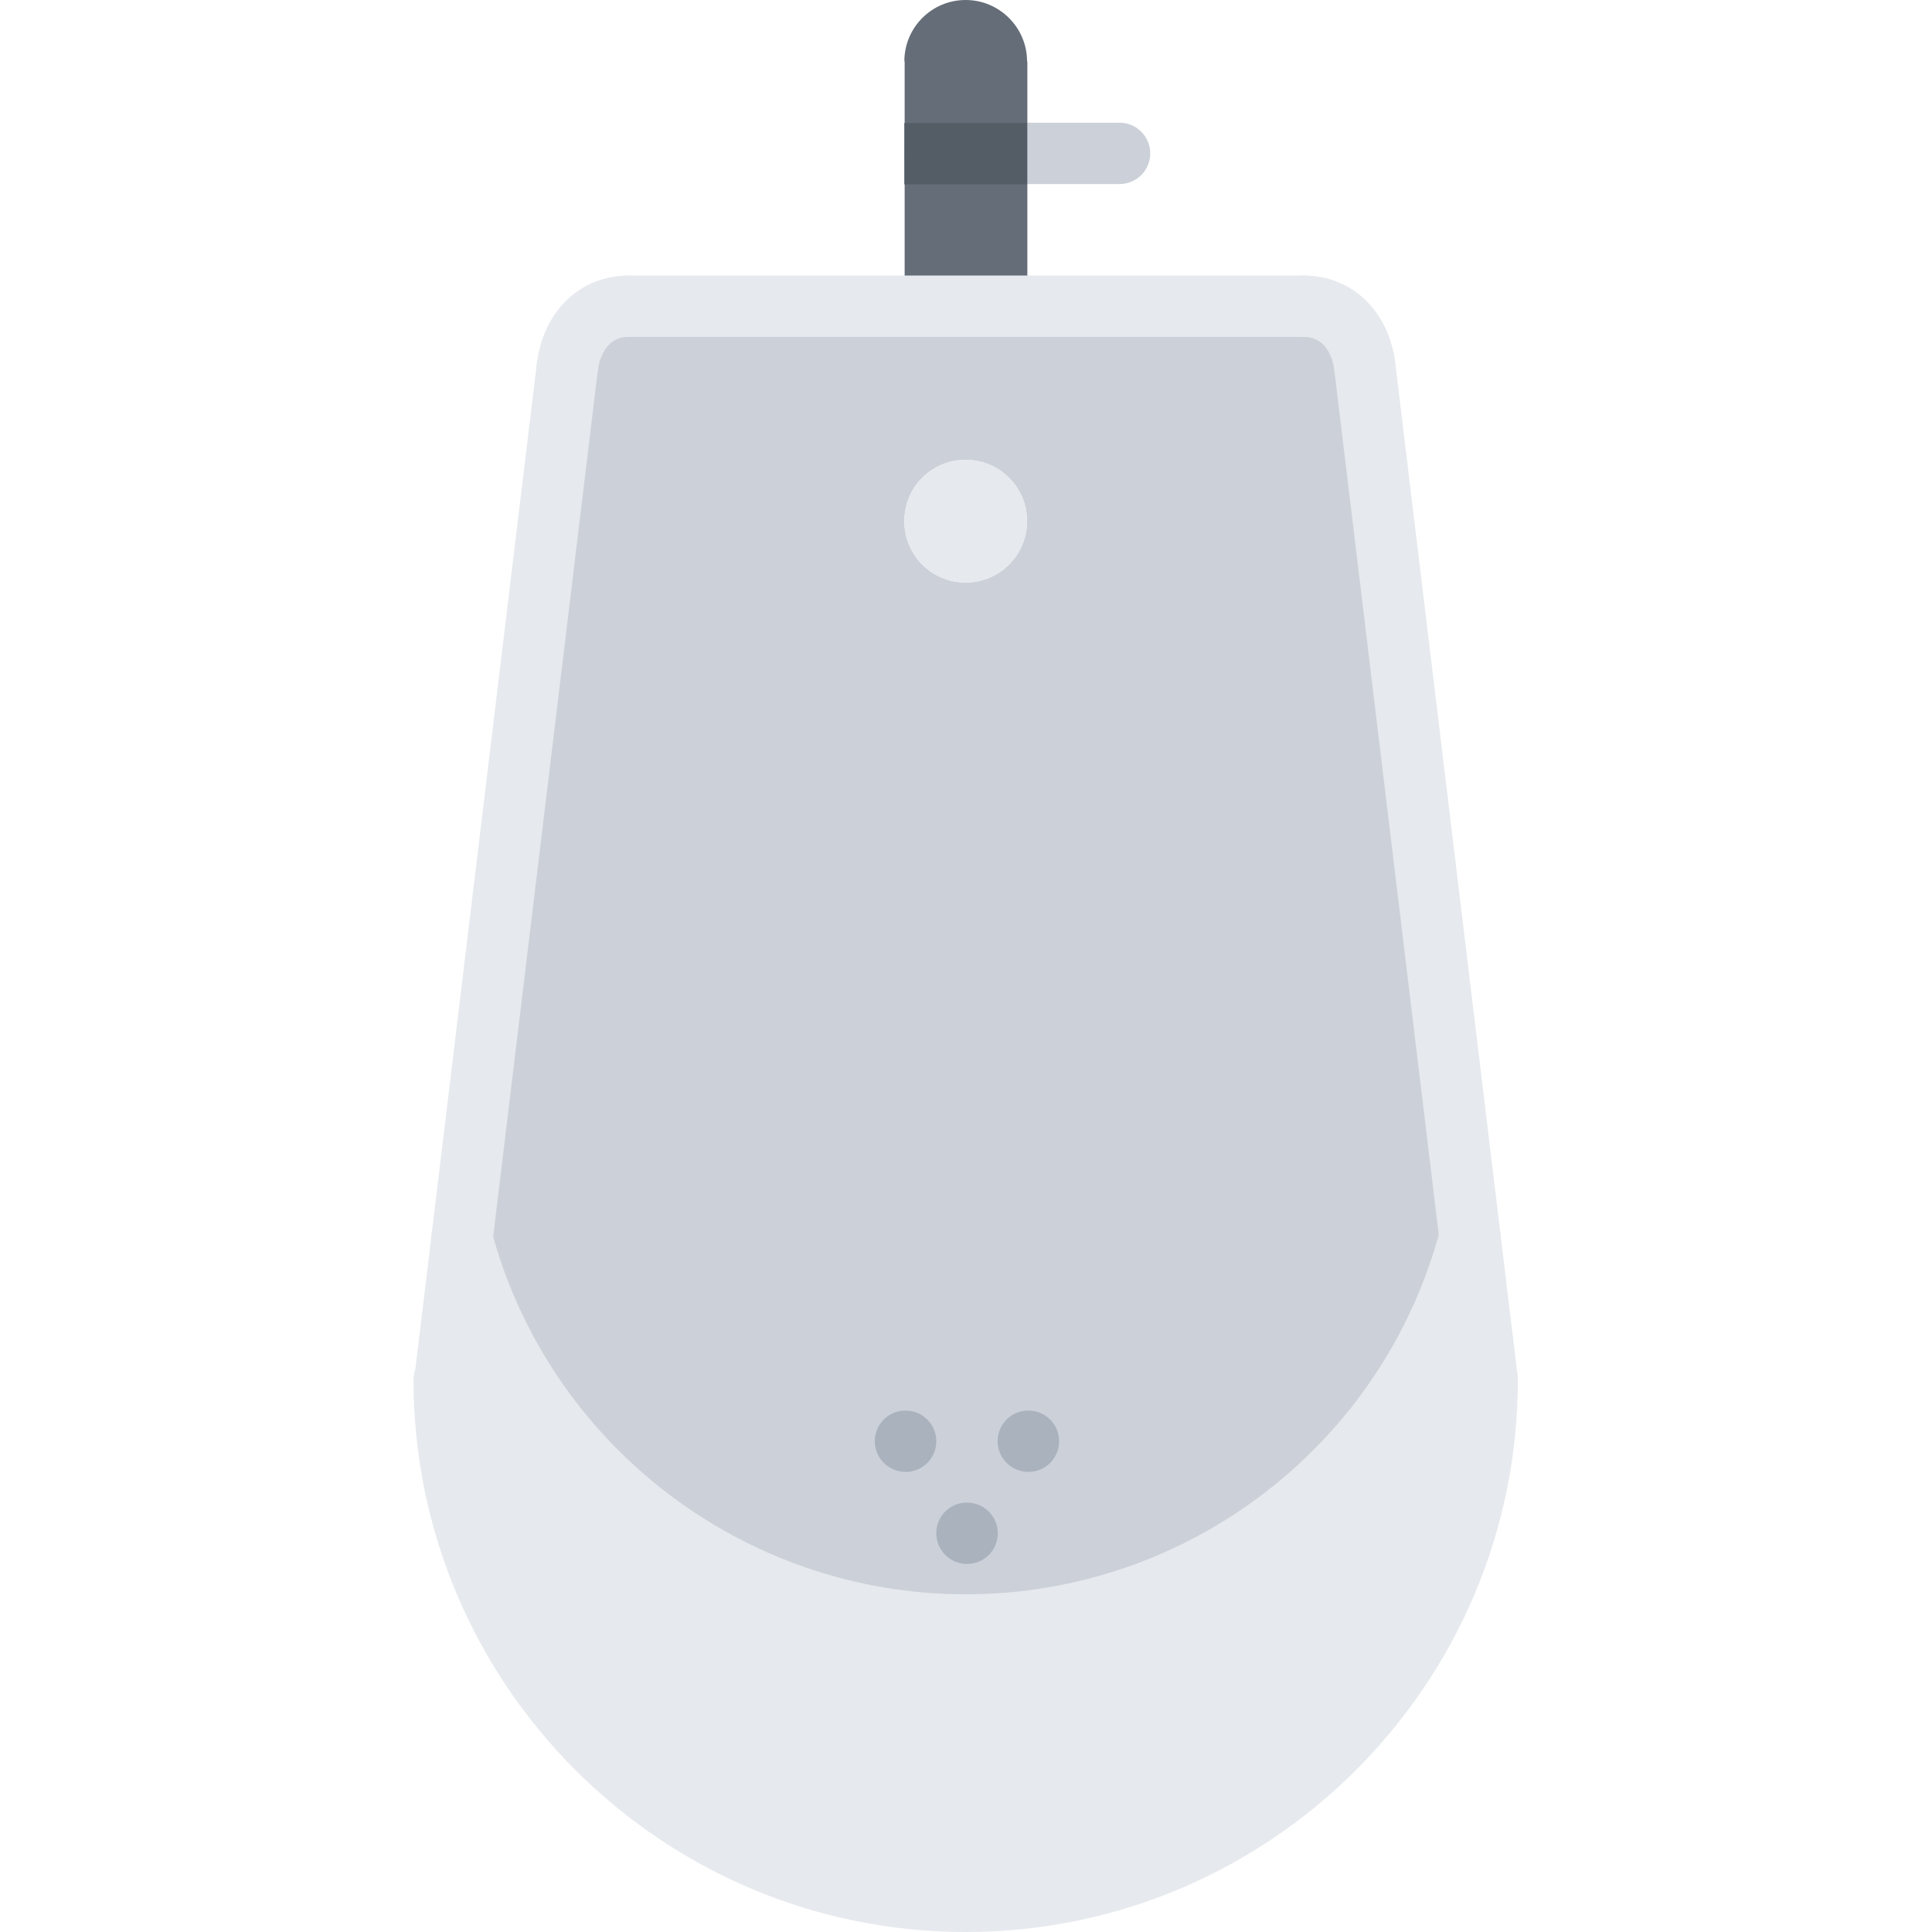 <svg height="503pt" viewBox="-107 0 503 503.84" width="503pt" xmlns="http://www.w3.org/2000/svg"><path d="m184.547 48h-48.117c-4.426 0-8-3.574-8-8s3.574-8 8-8h48.117c4.426 0 8 3.574 8 8s-3.582 8-8 8zm0 0" fill="#ccd1d9"/><path d="m160.422 16h.078v24h-32v-24h-.078c0-8.801 7.109-16 16-16 8.797 0 16 7.199 16 16zm0 0" fill="#656d78"/><path d="m248.5 95.922 27.441 226.719h-.082c-15.359 58.23-68.406 101.113-131.438 101.113-62.969 0-115.77-42.641-131.449-100.547v-.094l27.527-227.191c1.121-9.363 7.121-16.082 16-16.082h176c8.871 0 14.871 6.719 16 16.082zm-88.078 40c0-8.891-7.203-16-16-16-8.891 0-16 7.109-16 16 0 8.797 7.109 16 16 16 8.797 0 16-7.203 16-16zm0 0" fill="#ccd1d9"/><path d="m128.5 40h32v39.84h-32zm0 0" fill="#656d78"/><g fill="#e6e9ed"><path d="m144.422 119.922c8.797 0 16 7.109 16 16 0 8.797-7.203 16-16 16-8.891 0-16-7.203-16-16 0-8.891 7.109-16 16-16zm0 0"/><path d="m144.422 423.754c63.031 0 116.078-42.875 131.438-101.113h.082l4.48 37.199c0 75.113-60.969 136-136 136-75.129 0-136-60.887-136-136h.156l4.402-36.641c15.672 57.906 68.473 100.555 131.441 100.555zm0 0"/><path d="m144.422 503.84c-79.402 0-144-64.594-144-144 0-4.426 3.574-8 8-8 4.422 0 8 3.574 8 8 0 70.574 57.422 128 128 128 70.574 0 128-57.426 128-128 0-4.426 3.574-8 8-8 4.422 0 8 3.574 8 8 0 79.406-64.602 144-144 144zm0 0"/><path d="m144.422 431.777c-65.074 0-122.273-43.84-139.105-106.625-1.152-4.266 1.391-8.656 5.656-9.801 4.27-1.16 8.648 1.375 9.801 5.656 14.957 55.801 65.805 94.77 123.648 94.77 58.07 0 108.965-39.16 123.766-95.234 1.129-4.277 5.559-6.801 9.777-5.688 4.27 1.129 6.824 5.504 5.695 9.77-16.656 63.094-73.914 107.152-139.238 107.152zm0 0"/><path d="m280.41 367.84c-3.988 0-7.445-2.969-7.934-7.031l-31.887-263.984c-.523-4.391 2.598-8.375 6.98-8.902 4.457-.488 8.379 2.59 8.906 6.98l31.887 263.984c.52 4.395-2.598 8.379-6.984 8.906-.328.031-.648.047-.969.047zm0 0"/><path d="m8.629 367.84c-.32 0-.641-.016-.969-.047-4.383-.527-7.504-4.512-6.984-8.906l31.887-263.984c.531-4.391 4.504-7.488 8.906-6.98 4.383.527 7.504 4.512 6.984 8.902l-31.891 263.984c-.488 4.062-3.941 7.031-7.934 7.031zm0 0"/><path d="m232.516 87.855h-175.984c-4.422 0-8-3.574-8-8 0-4.422 3.578-8 8-8h175.984c4.426 0 8 3.578 8 8 0 4.426-3.582 8-8 8zm0 0"/><path d="m40.523 103.871c-.32 0-.641-.016-.969-.062-4.383-.527-7.512-4.512-6.984-8.906 1.672-13.781 11.297-23.047 23.961-23.047 4.426 0 8 3.578 8 8 0 4.426-3.574 8-8 8-6.305 0-7.75 6.281-8.07 8.969-.496 4.062-3.945 7.047-7.938 7.047zm0 0"/><path d="m248.547 103.871c-3.992 0-7.445-2.984-7.934-7.047-.32-2.688-1.77-8.969-8.074-8.969-4.422 0-8-3.574-8-8 0-4.422 3.578-8 8-8 12.664 0 22.289 9.266 23.961 23.047.527 4.395-2.602 8.379-6.984 8.906-.328.047-.648.062-.969.062zm0 0"/></g><path d="m144.789 407.855c-4.426 0-8.043-3.574-8.043-8 0-4.422 3.539-8 7.953-8h.09c4.414 0 8 3.578 8 8 0 4.426-3.586 8-8 8zm0 0" fill="#aab2bd"/><path d="m160.789 383.855c-4.426 0-8.043-3.574-8.043-8 0-4.422 3.539-8 7.953-8h.09c4.414 0 8 3.578 8 8 0 4.426-3.586 8-8 8zm0 0" fill="#aab2bd"/><path d="m128.758 383.855c-4.426 0-8.043-3.574-8.043-8 0-4.422 3.539-8 7.953-8h.09c4.414 0 8 3.578 8 8 0 4.426-3.586 8-8 8zm0 0" fill="#aab2bd"/><path d="m128.422 32.078h32v16h-32zm0 0" fill="#545c66"/></svg>